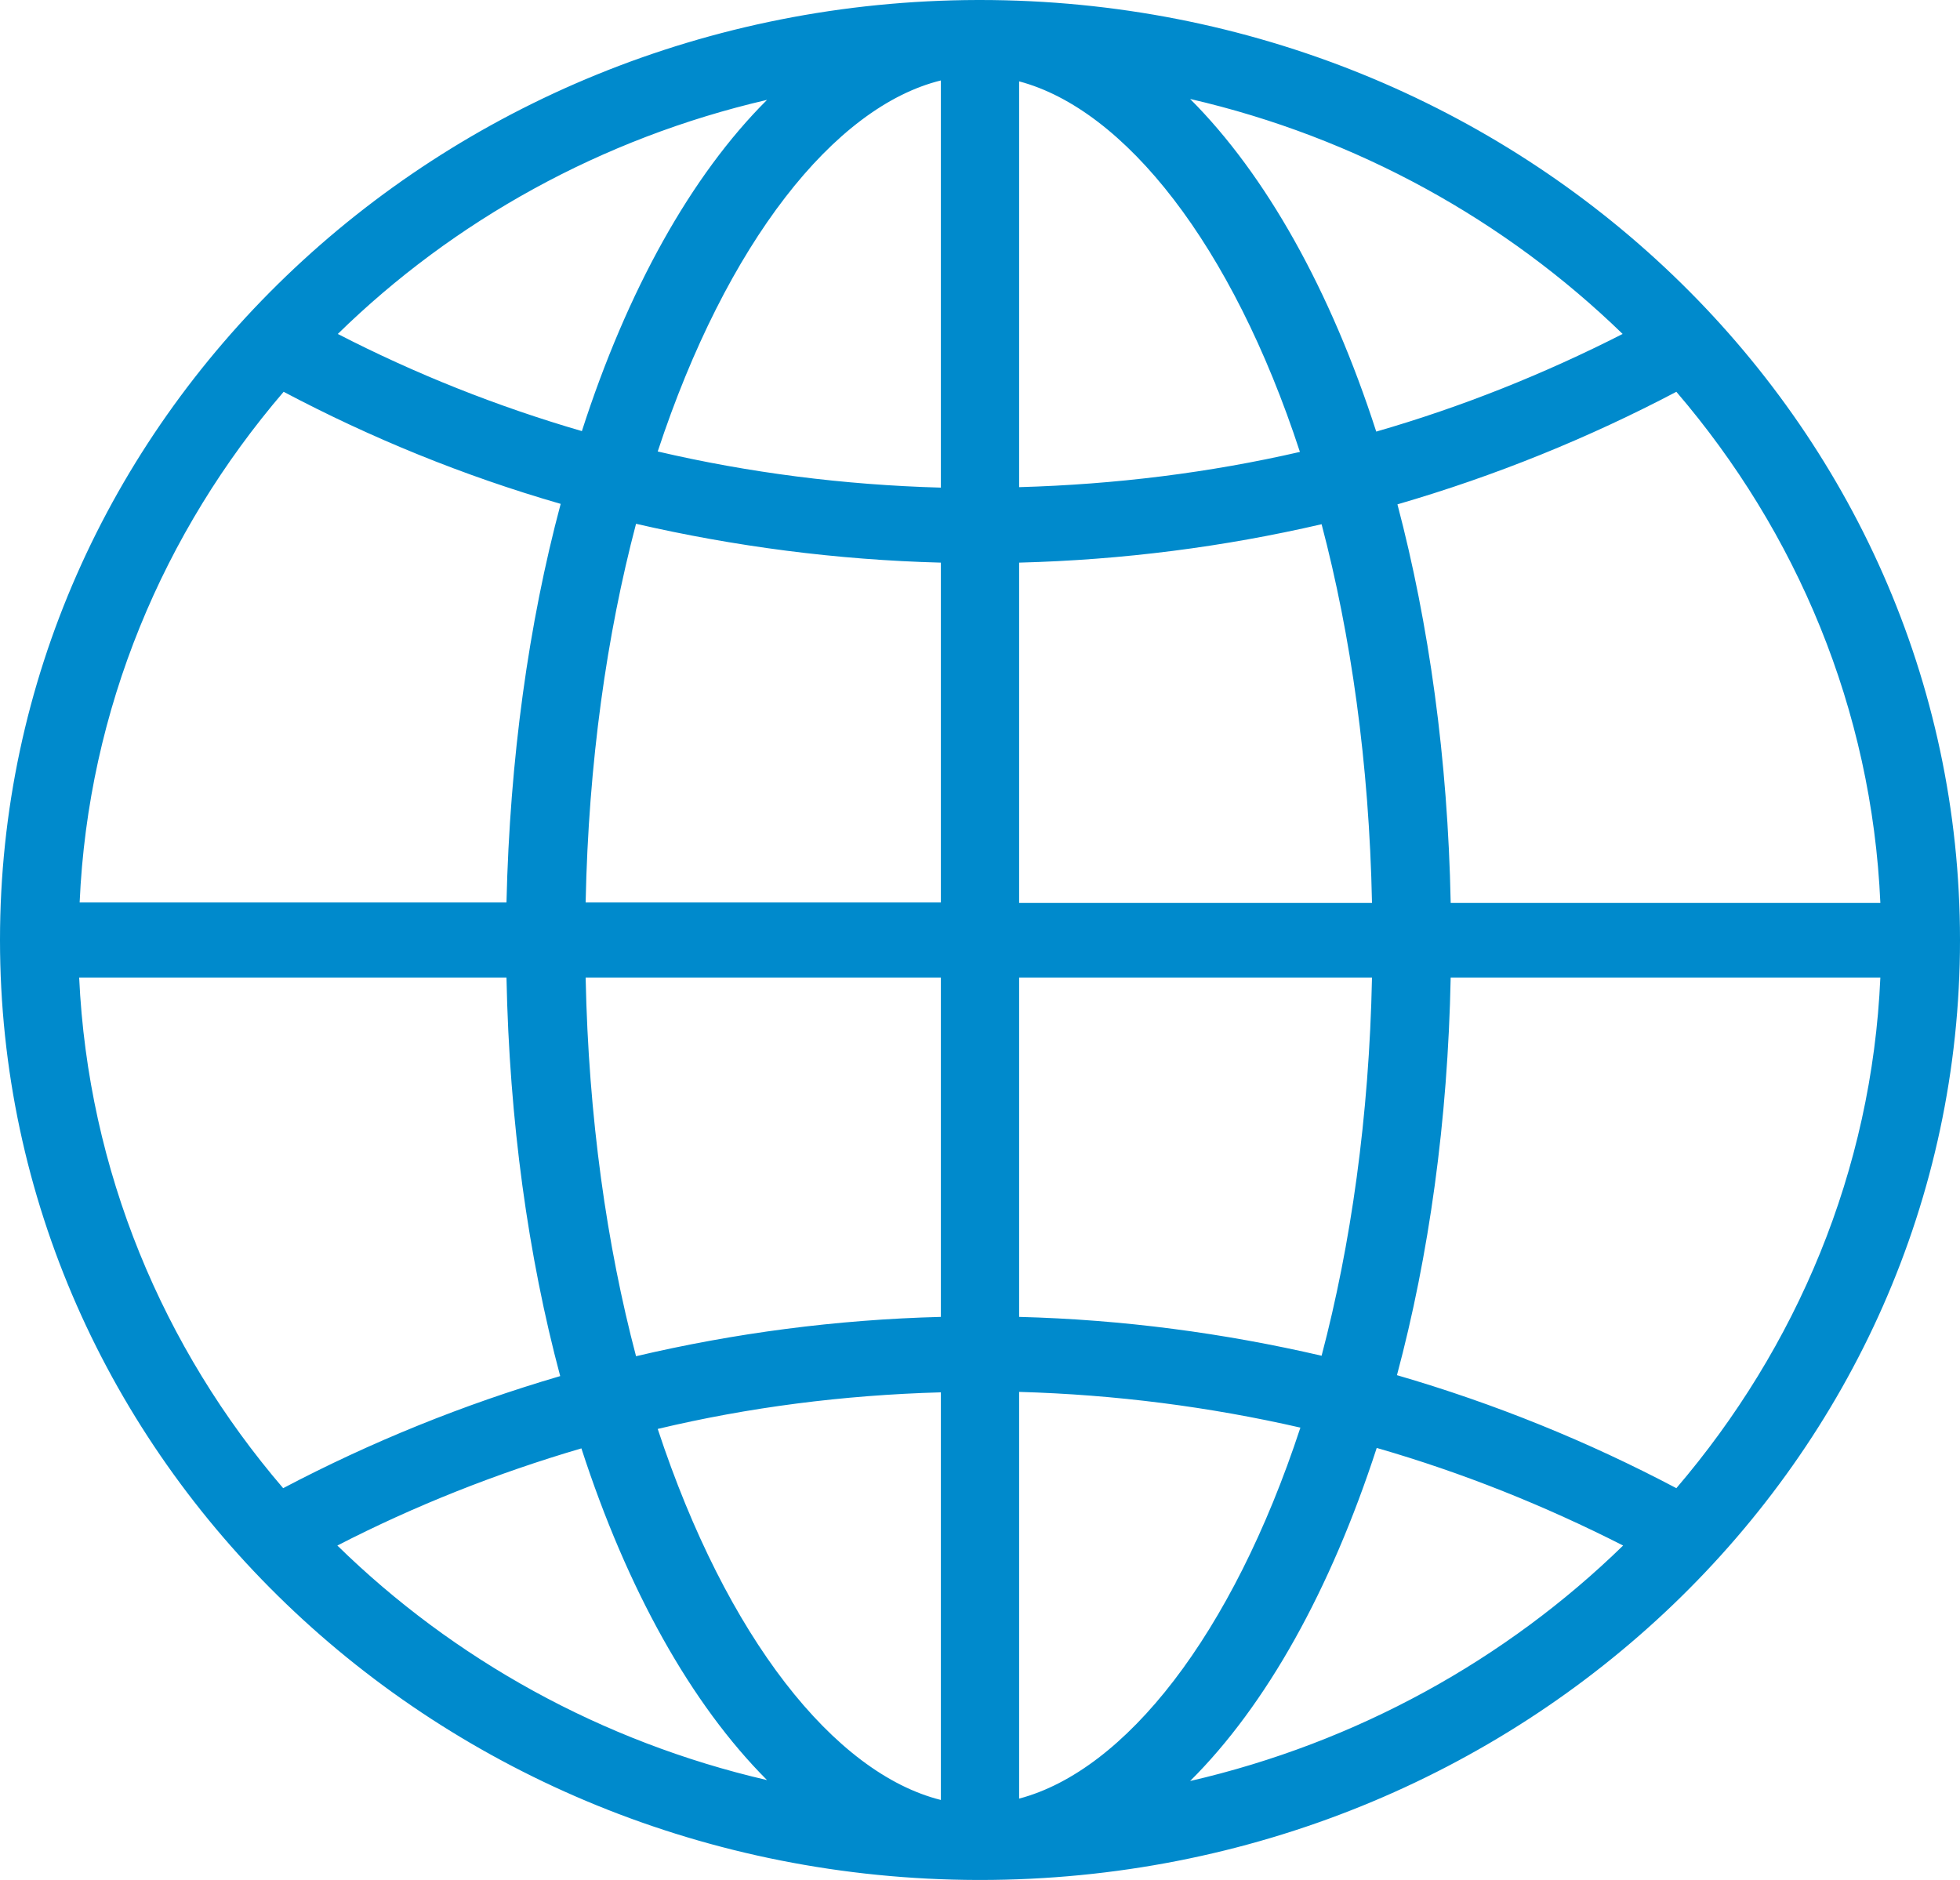<svg width="49" height="47" viewBox="0 0 49 47" fill="none" xmlns="http://www.w3.org/2000/svg">
<path d="M24.5 0H24.441C10.931 0.034 0 10.541 0 23.5C0 36.459 10.931 46.966 24.441 47H24.5C38.034 47 49 36.481 49 23.5C49 10.518 38.034 0 24.5 0ZM25.478 14.066C28.081 13.998 30.601 13.671 33.04 13.106C33.77 15.874 34.229 19.071 34.3 22.574H25.478V14.066ZM25.478 12.179V2.034C28.116 2.734 30.802 6.112 32.498 11.298C30.236 11.818 27.892 12.111 25.478 12.179ZM23.522 2.011V12.191C21.084 12.123 18.717 11.818 16.443 11.287C18.163 6.067 20.86 2.666 23.522 2.011ZM23.522 14.066V22.562H14.641C14.712 19.06 15.171 15.863 15.901 13.095C18.351 13.659 20.907 13.998 23.522 14.066ZM12.662 22.562H1.991C2.203 17.727 4.087 13.298 7.091 9.795C9.27 10.948 11.59 11.897 14.017 12.597C13.216 15.591 12.745 18.97 12.662 22.562ZM12.662 24.438C12.733 28.019 13.204 31.409 14.005 34.403C11.579 35.114 9.27 36.052 7.079 37.205C4.075 33.702 2.203 29.273 1.979 24.438H12.662ZM14.641 24.438H23.522V32.923C20.907 32.99 18.351 33.329 15.901 33.906C15.171 31.137 14.712 27.94 14.641 24.438ZM23.522 34.809V45C20.86 44.334 18.163 40.944 16.443 35.724C18.717 35.182 21.084 34.877 23.522 34.809ZM25.478 44.966V34.798C27.892 34.866 30.236 35.171 32.51 35.691C30.802 40.888 28.128 44.266 25.478 44.966ZM25.478 32.923V24.438H34.3C34.229 27.929 33.77 31.126 33.04 33.894C30.601 33.329 28.081 32.99 25.478 32.923ZM36.267 24.438H47.009C46.797 29.273 44.913 33.691 41.909 37.205C39.706 36.041 37.374 35.092 34.924 34.38C35.725 31.386 36.196 28.019 36.267 24.438ZM36.267 22.562C36.196 18.981 35.725 15.603 34.936 12.609C37.386 11.897 39.718 10.948 41.909 9.795C44.913 13.298 46.797 17.727 47.009 22.574H36.267V22.562ZM40.566 8.349C38.611 9.344 36.562 10.168 34.406 10.79C33.264 7.253 31.65 4.372 29.753 2.474C33.923 3.435 37.645 5.513 40.566 8.349ZM19.176 2.497C17.28 4.384 15.678 7.265 14.547 10.778C12.415 10.157 10.377 9.344 8.445 8.349C11.331 5.525 15.03 3.457 19.176 2.497ZM8.434 38.639C10.365 37.645 12.415 36.832 14.535 36.21C15.678 39.735 17.28 42.605 19.176 44.503C15.03 43.543 11.331 41.475 8.434 38.639ZM29.753 44.526C31.662 42.628 33.264 39.747 34.418 36.199C36.573 36.82 38.623 37.645 40.578 38.639C37.657 41.486 33.923 43.565 29.753 44.526Z" fill="#008ACC"/>
</svg>

